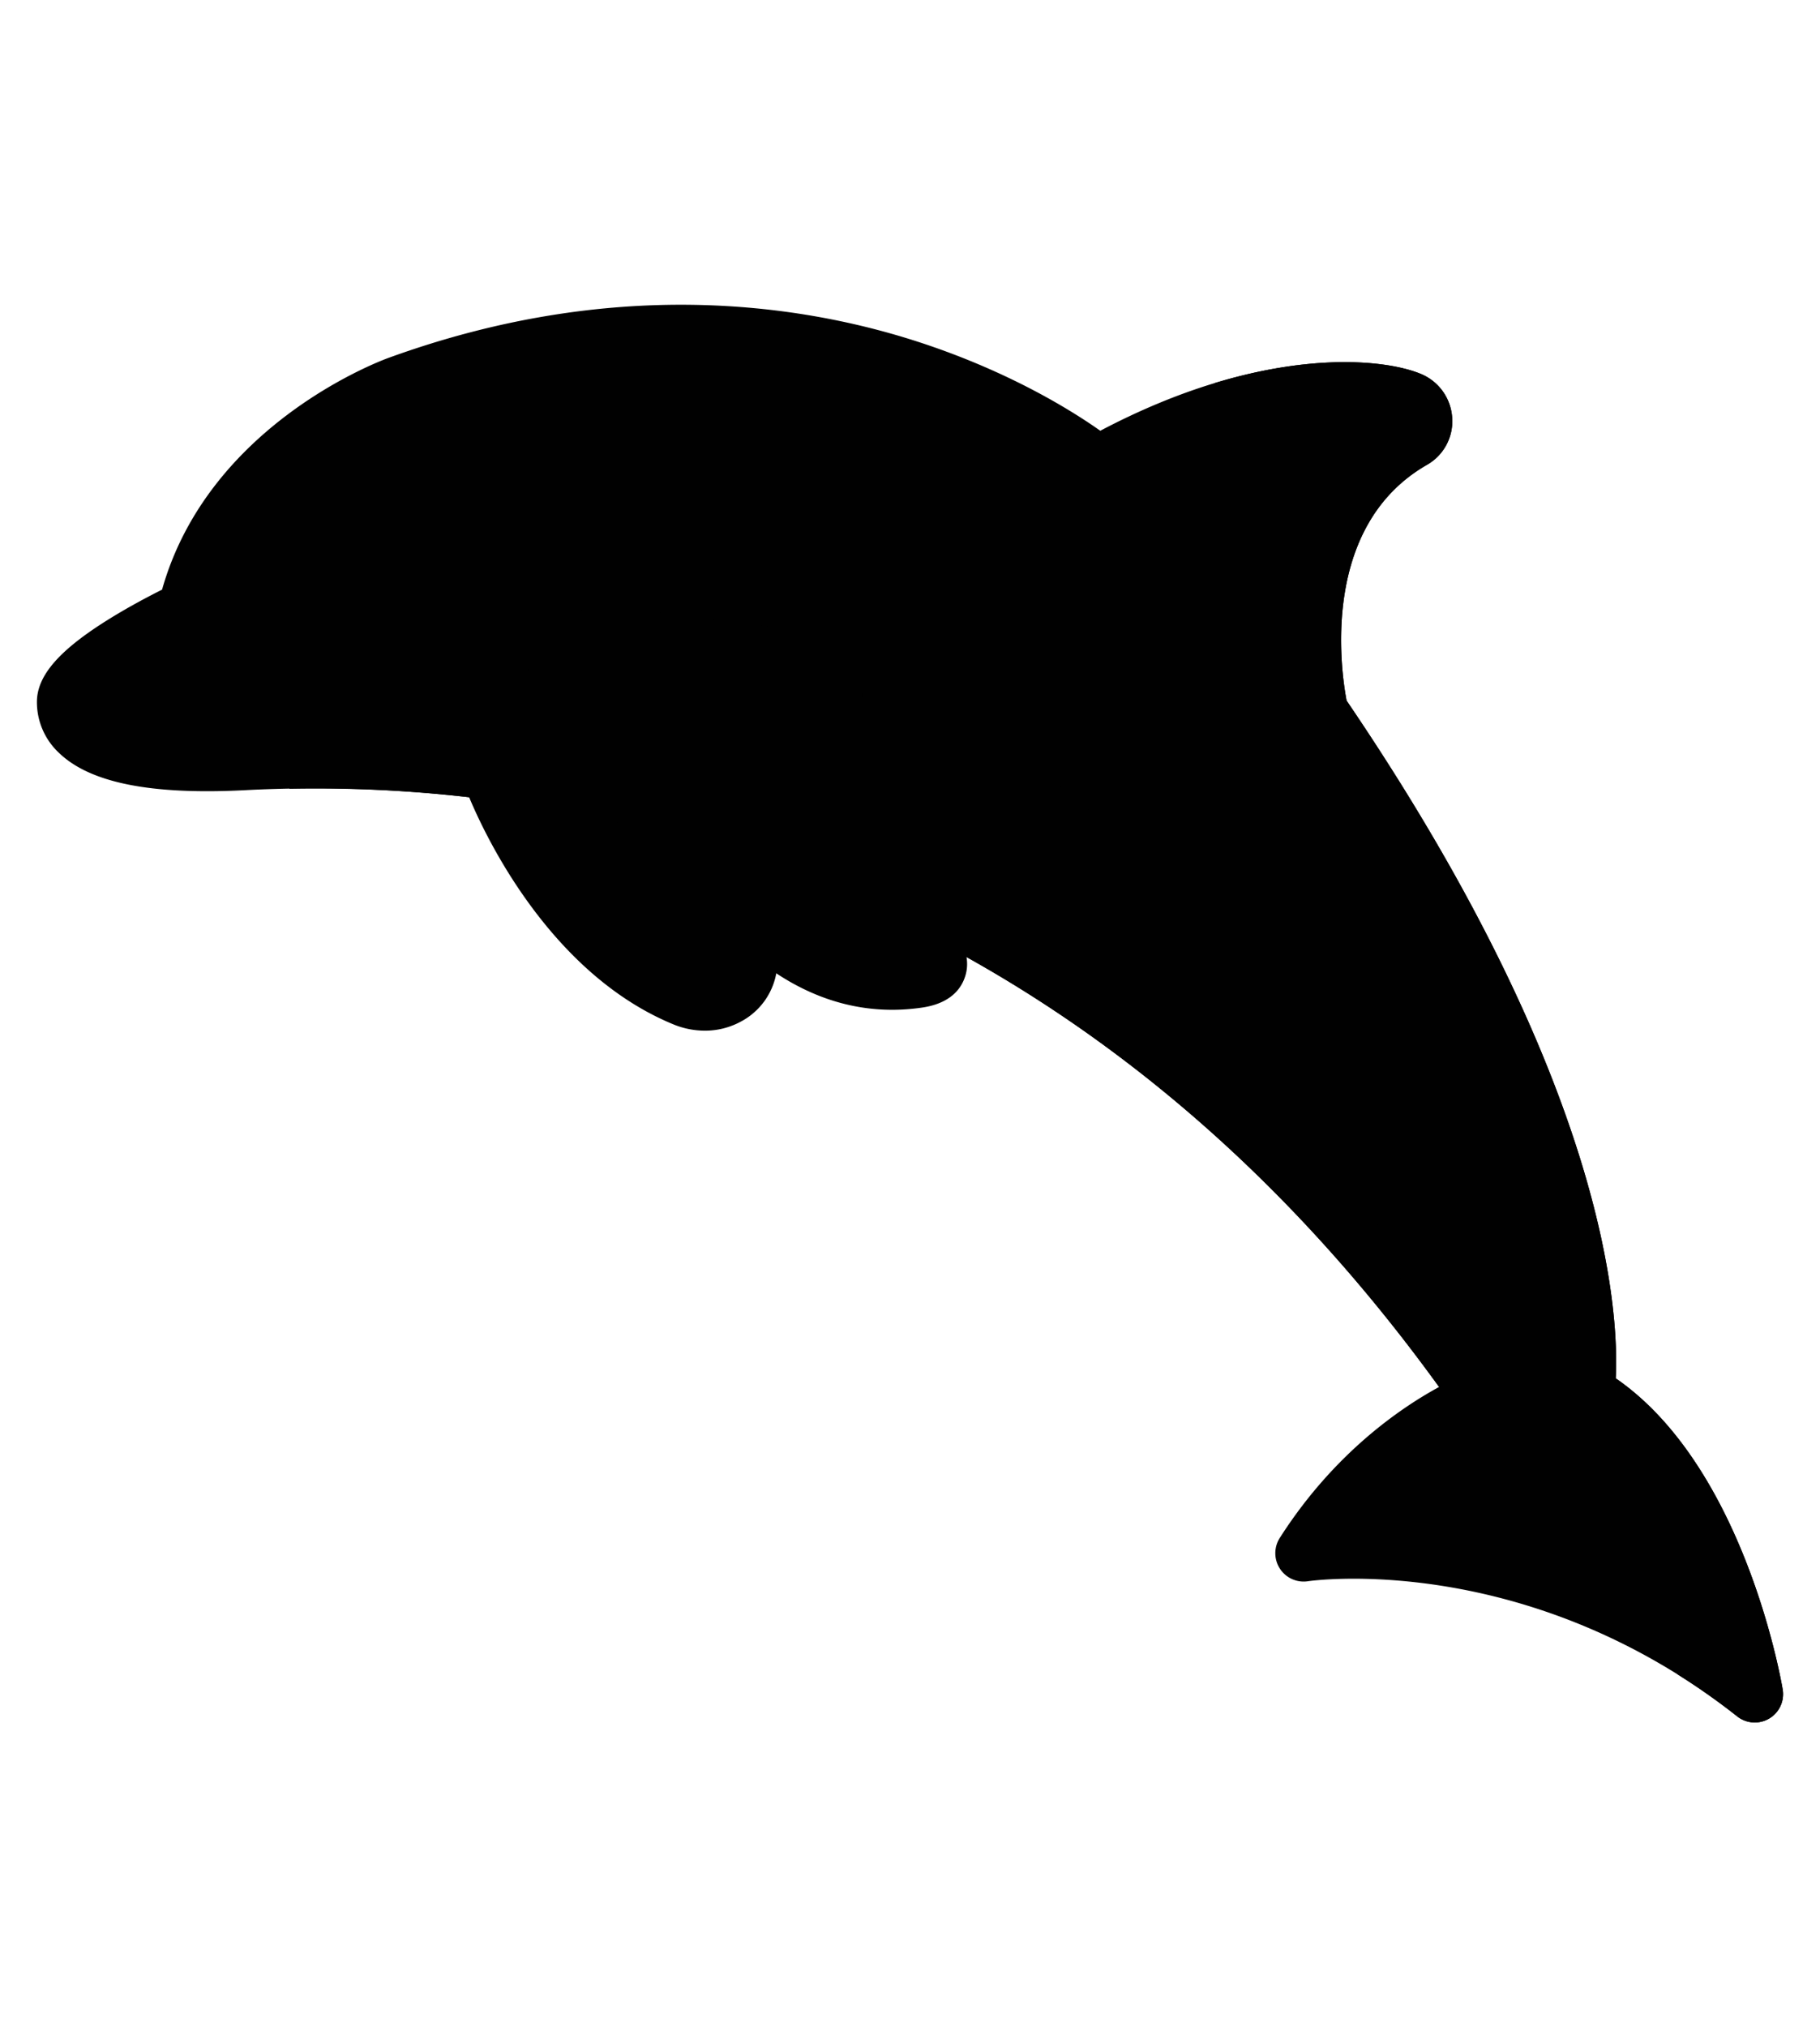 <svg id="Calque_1" data-name="Calque 1" xmlns="http://www.w3.org/2000/svg" width="30cm" height="33.4cm" viewBox="0 0 850.394 946.772">
  <g>
    <path d="M754.955,643.721c1.57-30.743-3.984-137.312-125.757-316.504-2.516-13.139-12.783-81.272,37.572-110.147a23.375,23.375,0,0,0,11.754-21.936,23.716,23.716,0,0,0-14.733-20.542c-14.642-6.034-49.284-9.984-96.494,4.407,11.503,1.594,25.265,3.047,41.564,4.316.648.051,1.305.125,1.942.225a57.17,57.17,0,0,1,12.651,3.287c8.042,3.31,8.988,14.442,1.443,18.766C560.091,242.758,581.49,332.494,581.49,332.494c143.453,210.161,124.247,318.083,124.247,318.083,41.001,23.547,62.465,78.656,72.175,112.469,1.419,5.112,3.453,11.678,5.909,18.915a311.41,311.41,0,0,1,27.896,19.647,13.239,13.239,0,0,0,21.247-12.582C832.225,784.634,814.887,684.988,754.955,643.721Z" fill="#010101"/>
    <g>
      <path d="M355.196,415.111a13.238,13.238,0,0,0-17.58-6.423,12.881,12.881,0,0,0-2.439,1.477L308.883,375.629a640.217,640.217,0,0,0-65.17-13.346c-.945-2.259-1.445-3.57-1.477-3.669a13.238,13.238,0,1,0-24.843,9.155c1.254,3.395,31.323,83.445,97.141,110.595a38.819,38.819,0,0,0,14.782,2.987,35.077,35.077,0,0,0,16.849-4.241,32.041,32.041,0,0,0,16.567-22.609c2.157-10.938-.308-23.829-7.537-39.391Z" fill="#010101"/>
      <path d="M832.965,789.017c-.74-4.383-18.077-104.03-78.01-145.297,1.57-30.743-3.984-137.312-125.757-316.504-2.516-13.139-12.783-81.272,37.572-110.147a23.375,23.375,0,0,0,11.754-21.936,23.716,23.716,0,0,0-14.733-20.542c-19.696-8.124-75.62-12.5-149.678,26.585-13.065-9.239-43.2-28.221-87.214-42.206-54.215-17.221-140.782-29.787-245.276,8.136-3.51,1.26-84.119,31.049-105.897,108.271-5.643,2.822-14.731,7.568-23.91,13.212-23.903,14.699-34.57,26.81-34.57,39.276A32.422,32.422,0,0,0,27.76,351.8c14.516,13.802,42.735,19.448,86.309,17.255a629.597,629.597,0,0,1,233.639,31.931c128.373,43.241,237.54,126.223,324.706,246.76-18.294,9.944-49.36,31.217-74.457,70.533a13.246,13.246,0,0,0,13.212,20.194c1.013-.157,101.799-14.707,200.557,63.129a13.229,13.229,0,0,0,21.239-12.583Z" fill="#010101"/>
      <path d="M397.375,313.962C289.08,279.767,184.502,328.827,135.019,368.341c.289,0,.589.017.88.017a627.918,627.918,0,0,1,211.81,32.628c128.373,43.241,237.54,126.223,324.707,246.76-.009,0-76.865-271.228-275.04-333.783Z" fill="#010101"/>
      <path d="M437.713,420.2c-15.338-22.85-38.511-57.377-34.287-107.557a13.223,13.223,0,0,0-11.429-14.219l.266-1.974L277.235,282.457a4.912,4.912,0,0,0-3.136-.382c-7.039,1.984-.682,28.444,1.302,35.472.474,1.668,11.803,41.324,35.473,79.961,29.846,48.721,66.258,74.092,105.972,74.092a96.647,96.647,0,0,0,12.774-.863c3.91-.523,15.81-2.116,20.534-12.617,5.229-11.603-2.182-22.641-12.44-37.92Z" fill="#010101"/>
    </g>
  </g>
</svg>
